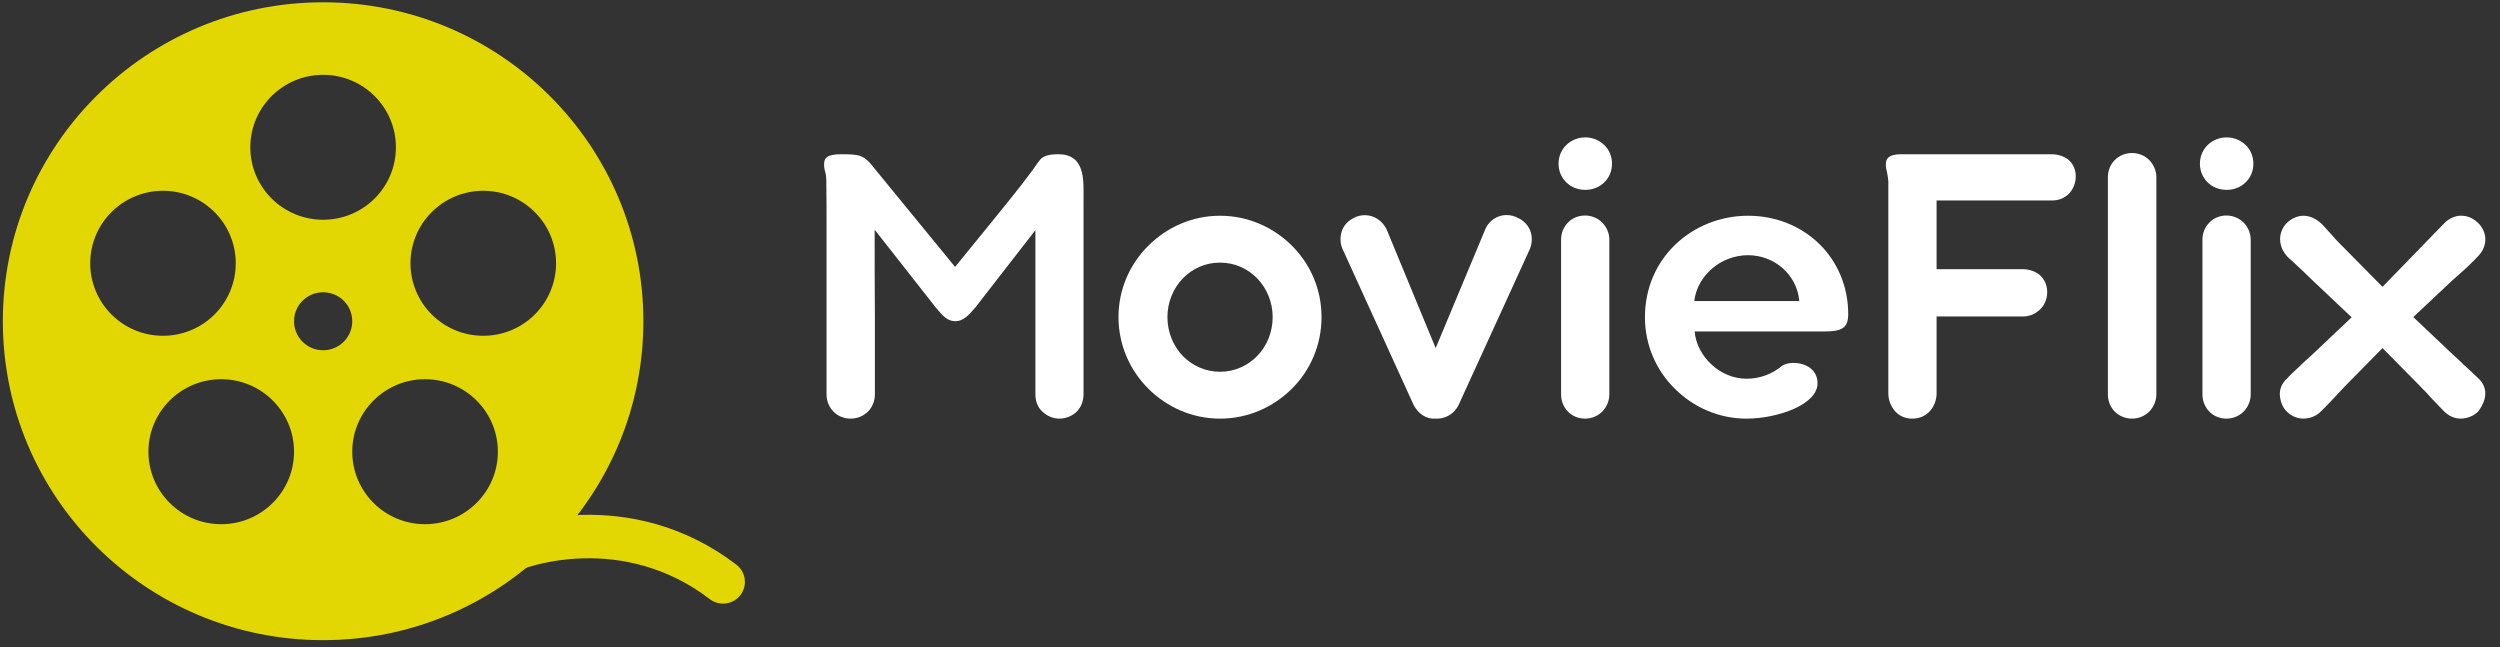 <svg xmlns="http://www.w3.org/2000/svg" xmlns:xlink="http://www.w3.org/1999/xlink" width="170" zoomAndPan="magnify" viewBox="0 0 127.5 33" height="44" preserveAspectRatio="xMidYMid meet" version="1.0"><rect x="0" y="0" width="127.5" height="33" fill="#333333" stroke="none"/><defs><g/><clipPath id="80de13ea01"><path d="M 0.145 0.117 L 33 0.117 L 33 32.648 L 0.145 32.648 Z M 0.145 0.117 " clip-rule="nonzero"/></clipPath></defs><g clip-path="url(#80de13ea01)"><path fill="#e2d703" d="M 32.812 16.383 C 32.812 25.367 25.5 32.648 16.48 32.648 C 7.457 32.648 0.145 25.367 0.145 16.383 C 0.145 7.402 7.457 0.117 16.48 0.117 C 25.5 0.117 32.812 7.402 32.812 16.383 Z M 12.023 13.426 C 12.023 15.469 10.363 17.125 8.312 17.125 C 6.262 17.125 4.602 15.469 4.602 13.426 C 4.602 11.387 6.262 9.73 8.312 9.73 C 10.363 9.73 12.023 11.387 12.023 13.426 Z M 11.281 26.734 C 13.332 26.734 14.996 25.078 14.996 23.039 C 14.996 20.996 13.332 19.34 11.281 19.34 C 9.23 19.34 7.57 20.996 7.57 23.039 C 7.57 25.078 9.23 26.734 11.281 26.734 Z M 25.391 23.039 C 25.391 25.078 23.727 26.734 21.676 26.734 C 19.625 26.734 17.965 25.078 17.965 23.039 C 17.965 20.996 19.625 19.34 21.676 19.34 C 23.727 19.34 25.391 20.996 25.391 23.039 Z M 24.648 17.125 C 26.695 17.125 28.359 15.469 28.359 13.426 C 28.359 11.387 26.695 9.73 24.648 9.73 C 22.598 9.73 20.934 11.387 20.934 13.426 C 20.934 15.469 22.598 17.125 24.648 17.125 Z M 20.191 7.512 C 20.191 9.555 18.531 11.207 16.48 11.207 C 14.43 11.207 12.766 9.555 12.766 7.512 C 12.766 5.469 14.43 3.816 16.48 3.816 C 18.531 3.816 20.191 5.469 20.191 7.512 Z M 16.48 17.863 C 17.301 17.863 17.965 17.199 17.965 16.383 C 17.965 15.566 17.301 14.906 16.48 14.906 C 15.66 14.906 14.996 15.566 14.996 16.383 C 14.996 17.199 15.66 17.863 16.48 17.863 Z M 16.48 17.863 " fill-opacity="1" fill-rule="evenodd"/></g><path stroke-linecap="round" transform="matrix(0.742, 0, 0, 0.739, 0.146, 0.118)" fill="none" stroke-linejoin="round" d="M 33.502 38.498 C 35.501 37.167 42.999 35 49.502 39.998 " stroke="#e2d703" stroke-width="3" stroke-opacity="1" stroke-miterlimit="4"/><g fill="#ffffff" fill-opacity="1"><g transform="translate(40.865, 21.245)"><g><path d="M 6.855 -5.566 C 7.234 -5.117 7.453 -4.863 7.875 -4.863 C 8.25 -4.863 8.555 -5.18 8.879 -5.566 L 11.941 -9.508 L 11.941 -1.133 C 11.941 -0.703 12.109 -0.398 12.359 -0.199 C 12.602 0.012 12.906 0.105 13.156 0.105 C 13.523 0.105 13.84 -0.043 14.059 -0.262 C 14.27 -0.48 14.395 -0.797 14.395 -1.133 L 14.395 -10.914 C 14.395 -11.512 14.426 -12.141 14.27 -12.602 C 14.113 -13.062 13.785 -13.379 13.105 -13.379 C 12.926 -13.379 12.789 -13.367 12.676 -13.348 C 12.445 -13.305 12.277 -13.219 12.184 -13.105 C 12.09 -12.98 12.027 -12.906 11.93 -12.758 C 11.879 -12.688 11.805 -12.57 11.691 -12.426 C 11.469 -12.121 11.102 -11.648 10.496 -10.895 C 9.887 -10.129 9.027 -9.09 7.844 -7.633 L 3.5 -12.938 C 3.301 -13.148 3.137 -13.262 2.926 -13.316 C 2.703 -13.367 2.441 -13.379 2.035 -13.379 C 1.656 -13.379 1.445 -13.324 1.32 -13.242 C 1.195 -13.148 1.164 -13.02 1.164 -12.863 C 1.164 -12.719 1.184 -12.582 1.227 -12.465 C 1.258 -12.34 1.277 -12.203 1.277 -12.059 C 1.289 -11.23 1.289 -10.336 1.289 -9.406 L 1.289 -1.133 C 1.289 -0.785 1.426 -0.473 1.645 -0.25 C 1.855 -0.031 2.172 0.105 2.516 0.105 C 2.883 0.105 3.188 -0.043 3.406 -0.262 C 3.629 -0.48 3.754 -0.797 3.754 -1.133 L 3.754 -5.074 C 3.742 -6.488 3.742 -7.969 3.742 -9.531 Z M 6.855 -5.566 "/></g></g></g><g fill="#ffffff" fill-opacity="1"><g transform="translate(56.402, 21.245)"><g><path d="M 0.641 -5.074 C 0.641 -3.648 1.227 -2.348 2.172 -1.414 C 3.113 -0.48 4.395 0.105 5.82 0.105 C 7.246 0.105 8.535 -0.48 9.477 -1.414 C 10.422 -2.348 10.996 -3.648 10.996 -5.074 C 10.996 -6.5 10.422 -7.789 9.477 -8.723 C 8.535 -9.656 7.246 -10.242 5.82 -10.242 C 4.395 -10.242 3.113 -9.656 2.172 -8.723 C 1.227 -7.789 0.641 -6.5 0.641 -5.074 Z M 3.137 -5.074 C 3.137 -5.828 3.43 -6.531 3.91 -7.035 C 4.395 -7.539 5.062 -7.852 5.82 -7.852 C 6.574 -7.852 7.246 -7.539 7.727 -7.035 C 8.211 -6.531 8.504 -5.828 8.504 -5.074 C 8.504 -4.309 8.211 -3.605 7.727 -3.102 C 7.246 -2.602 6.574 -2.285 5.82 -2.285 C 5.062 -2.285 4.395 -2.602 3.91 -3.102 C 3.43 -3.605 3.137 -4.309 3.137 -5.074 Z M 3.137 -5.074 "/></g></g></g><g fill="#ffffff" fill-opacity="1"><g transform="translate(68.039, 21.245)"><g><path d="M 9.969 -8.512 C 10.105 -8.816 10.117 -9.164 10.012 -9.457 C 9.906 -9.75 9.668 -10.004 9.363 -10.137 C 9.059 -10.297 8.703 -10.316 8.41 -10.211 C 8.105 -10.105 7.844 -9.867 7.715 -9.562 L 5.18 -3.492 L 2.672 -9.562 C 2.516 -9.867 2.254 -10.098 1.961 -10.203 C 1.668 -10.305 1.32 -10.297 1.016 -10.137 C 0.691 -9.98 0.48 -9.73 0.387 -9.438 C 0.293 -9.133 0.305 -8.785 0.461 -8.48 L 4.059 -0.586 C 4.297 -0.137 4.707 0.137 5.16 0.105 C 5.629 0.137 6.113 -0.105 6.352 -0.598 Z M 9.969 -8.512 "/></g></g></g><g fill="#ffffff" fill-opacity="1"><g transform="translate(78.439, 21.245)"><g><path d="M 1.047 -12.895 C 1.047 -12.52 1.195 -12.184 1.445 -11.941 C 1.688 -11.699 2.035 -11.562 2.41 -11.562 C 2.789 -11.562 3.125 -11.699 3.375 -11.941 C 3.629 -12.184 3.773 -12.52 3.773 -12.895 C 3.773 -13.273 3.629 -13.609 3.375 -13.852 C 3.125 -14.09 2.789 -14.238 2.41 -14.238 C 2.035 -14.238 1.688 -14.09 1.445 -13.852 C 1.195 -13.609 1.047 -13.273 1.047 -12.895 Z M 1.176 -1.133 C 1.176 -0.785 1.309 -0.473 1.531 -0.25 C 1.742 -0.031 2.055 0.105 2.402 0.105 C 2.738 0.105 3.051 -0.031 3.27 -0.25 C 3.492 -0.473 3.637 -0.785 3.637 -1.133 L 3.637 -9.027 C 3.637 -9.363 3.492 -9.676 3.27 -9.898 C 3.051 -10.117 2.738 -10.254 2.402 -10.254 C 2.055 -10.254 1.742 -10.117 1.531 -9.898 C 1.309 -9.676 1.176 -9.363 1.176 -9.027 Z M 1.176 -1.133 "/></g></g></g><g fill="#ffffff" fill-opacity="1"><g transform="translate(83.251, 21.245)"><g><path d="M 5.82 0.105 C 6.625 0.105 7.547 -0.082 8.25 -0.398 C 8.953 -0.715 9.445 -1.164 9.445 -1.707 C 9.445 -2.18 9.141 -2.504 8.766 -2.641 C 8.387 -2.777 7.945 -2.77 7.652 -2.602 C 7.148 -2.172 6.5 -1.93 5.828 -1.93 C 5.125 -1.93 4.496 -2.223 4.027 -2.664 C 3.555 -3.102 3.23 -3.699 3.176 -4.34 L 9.805 -4.34 C 10.684 -4.34 11.008 -4.52 11.008 -5.223 C 11.008 -6.656 10.441 -7.926 9.52 -8.816 C 8.598 -9.707 7.328 -10.242 5.902 -10.242 C 4.477 -10.242 3.168 -9.699 2.203 -8.785 C 1.238 -7.863 0.641 -6.574 0.641 -5.062 C 0.641 -3.637 1.227 -2.34 2.172 -1.414 C 3.113 -0.48 4.395 0.105 5.82 0.105 Z M 5.902 -8.23 C 6.574 -8.23 7.203 -7.98 7.676 -7.559 C 8.137 -7.141 8.461 -6.562 8.512 -5.891 L 3.156 -5.891 C 3.238 -6.562 3.586 -7.141 4.078 -7.559 C 4.57 -7.98 5.223 -8.23 5.902 -8.23 Z M 5.902 -8.23 "/></g></g></g><g fill="#ffffff" fill-opacity="1"><g transform="translate(94.899, 21.245)"><g><path d="M 1.406 -1.184 C 1.406 -0.848 1.531 -0.523 1.742 -0.281 C 1.949 -0.043 2.254 0.105 2.633 0.105 C 3.008 0.105 3.312 -0.043 3.531 -0.281 C 3.742 -0.523 3.867 -0.848 3.867 -1.184 L 3.867 -5.105 L 8.273 -5.105 C 8.598 -5.105 8.902 -5.23 9.133 -5.453 C 9.363 -5.672 9.508 -5.977 9.508 -6.344 C 9.508 -6.719 9.363 -7.004 9.133 -7.215 C 8.902 -7.414 8.574 -7.516 8.273 -7.516 L 3.867 -7.516 L 3.867 -11.02 L 9.75 -11.02 C 10.129 -11.02 10.434 -11.164 10.641 -11.395 C 10.852 -11.629 10.965 -11.93 10.965 -12.266 C 10.957 -12.688 10.766 -12.969 10.527 -13.148 C 10.273 -13.316 9.969 -13.379 9.75 -13.379 L 2.066 -13.379 C 1.438 -13.379 1.277 -13.168 1.277 -12.863 C 1.277 -12.727 1.301 -12.582 1.344 -12.434 C 1.375 -12.277 1.395 -12.129 1.406 -11.992 Z M 1.406 -1.184 "/></g></g></g><g fill="#ffffff" fill-opacity="1"><g transform="translate(106.326, 21.245)"><g><path d="M 1.176 -1.133 C 1.176 -0.785 1.309 -0.473 1.531 -0.25 C 1.75 -0.031 2.066 0.105 2.41 0.105 C 2.746 0.105 3.062 -0.031 3.281 -0.25 C 3.5 -0.473 3.648 -0.785 3.648 -1.133 L 3.648 -12.215 C 3.648 -12.551 3.5 -12.863 3.281 -13.086 C 3.062 -13.305 2.746 -13.441 2.41 -13.441 C 2.066 -13.441 1.75 -13.305 1.531 -13.086 C 1.309 -12.863 1.176 -12.551 1.176 -12.215 Z M 1.176 -1.133 "/></g></g></g><g fill="#ffffff" fill-opacity="1"><g transform="translate(111.149, 21.245)"><g><path d="M 1.047 -12.895 C 1.047 -12.52 1.195 -12.184 1.445 -11.941 C 1.688 -11.699 2.035 -11.562 2.41 -11.562 C 2.789 -11.562 3.125 -11.699 3.375 -11.941 C 3.629 -12.184 3.773 -12.52 3.773 -12.895 C 3.773 -13.273 3.629 -13.609 3.375 -13.852 C 3.125 -14.09 2.789 -14.238 2.41 -14.238 C 2.035 -14.238 1.688 -14.09 1.445 -13.852 C 1.195 -13.609 1.047 -13.273 1.047 -12.895 Z M 1.176 -1.133 C 1.176 -0.785 1.309 -0.473 1.531 -0.25 C 1.742 -0.031 2.055 0.105 2.402 0.105 C 2.738 0.105 3.051 -0.031 3.27 -0.25 C 3.492 -0.473 3.637 -0.785 3.637 -1.133 L 3.637 -9.027 C 3.637 -9.363 3.492 -9.676 3.27 -9.898 C 3.051 -10.117 2.738 -10.254 2.402 -10.254 C 2.055 -10.254 1.742 -10.117 1.531 -9.898 C 1.309 -9.676 1.176 -9.363 1.176 -9.027 Z M 1.176 -1.133 "/></g></g></g><g fill="#ffffff" fill-opacity="1"><g transform="translate(115.961, 21.245)"><g><path d="M 9.078 -6.918 C 9.301 -7.117 9.594 -7.371 9.855 -7.613 C 10.105 -7.852 10.328 -8.074 10.441 -8.199 C 10.703 -8.48 10.809 -8.809 10.789 -9.109 C 10.766 -9.414 10.621 -9.688 10.41 -9.887 C 10.066 -10.211 9.699 -10.273 9.395 -10.234 C 9.09 -10.18 8.84 -10.012 8.723 -9.887 L 5.547 -6.617 L 3.301 -8.891 C 3.207 -8.984 3.113 -9.09 3.031 -9.184 C 2.945 -9.277 2.871 -9.363 2.801 -9.438 L 2.578 -9.688 C 2.203 -10.105 1.836 -10.242 1.5 -10.242 C 1.164 -10.234 0.871 -10.074 0.66 -9.867 C 0.441 -9.645 0.316 -9.34 0.324 -9.016 C 0.336 -8.691 0.48 -8.355 0.777 -8.074 L 0.902 -7.969 C 1.059 -7.82 1.301 -7.59 1.562 -7.348 C 1.688 -7.223 1.805 -7.109 1.918 -7.004 L 3.973 -5.062 L 2.012 -3.207 C 1.898 -3.102 1.781 -2.988 1.645 -2.871 C 1.508 -2.746 1.383 -2.633 1.27 -2.516 C 1.016 -2.285 0.785 -2.066 0.691 -1.949 C 0.387 -1.688 0.281 -1.352 0.316 -1.039 C 0.348 -0.723 0.48 -0.418 0.68 -0.242 C 0.984 0.051 1.344 0.137 1.656 0.094 C 1.973 0.062 2.254 -0.094 2.434 -0.293 C 2.559 -0.41 2.746 -0.609 2.969 -0.84 L 3.301 -1.195 C 3.418 -1.32 3.531 -1.438 3.637 -1.551 L 5.547 -3.492 L 7.434 -1.582 C 7.527 -1.477 7.645 -1.363 7.77 -1.238 C 7.883 -1.102 8.012 -0.977 8.125 -0.848 L 8.723 -0.23 C 9.027 0.051 9.371 0.137 9.688 0.094 C 10.004 0.051 10.285 -0.094 10.453 -0.293 C 10.504 -0.367 10.684 -0.617 10.758 -0.922 C 10.832 -1.227 10.797 -1.613 10.434 -1.949 L 9.887 -2.465 C 9.75 -2.578 9.625 -2.703 9.488 -2.84 L 9.121 -3.176 L 7.117 -5.074 Z M 9.078 -6.918 "/></g></g></g></svg>